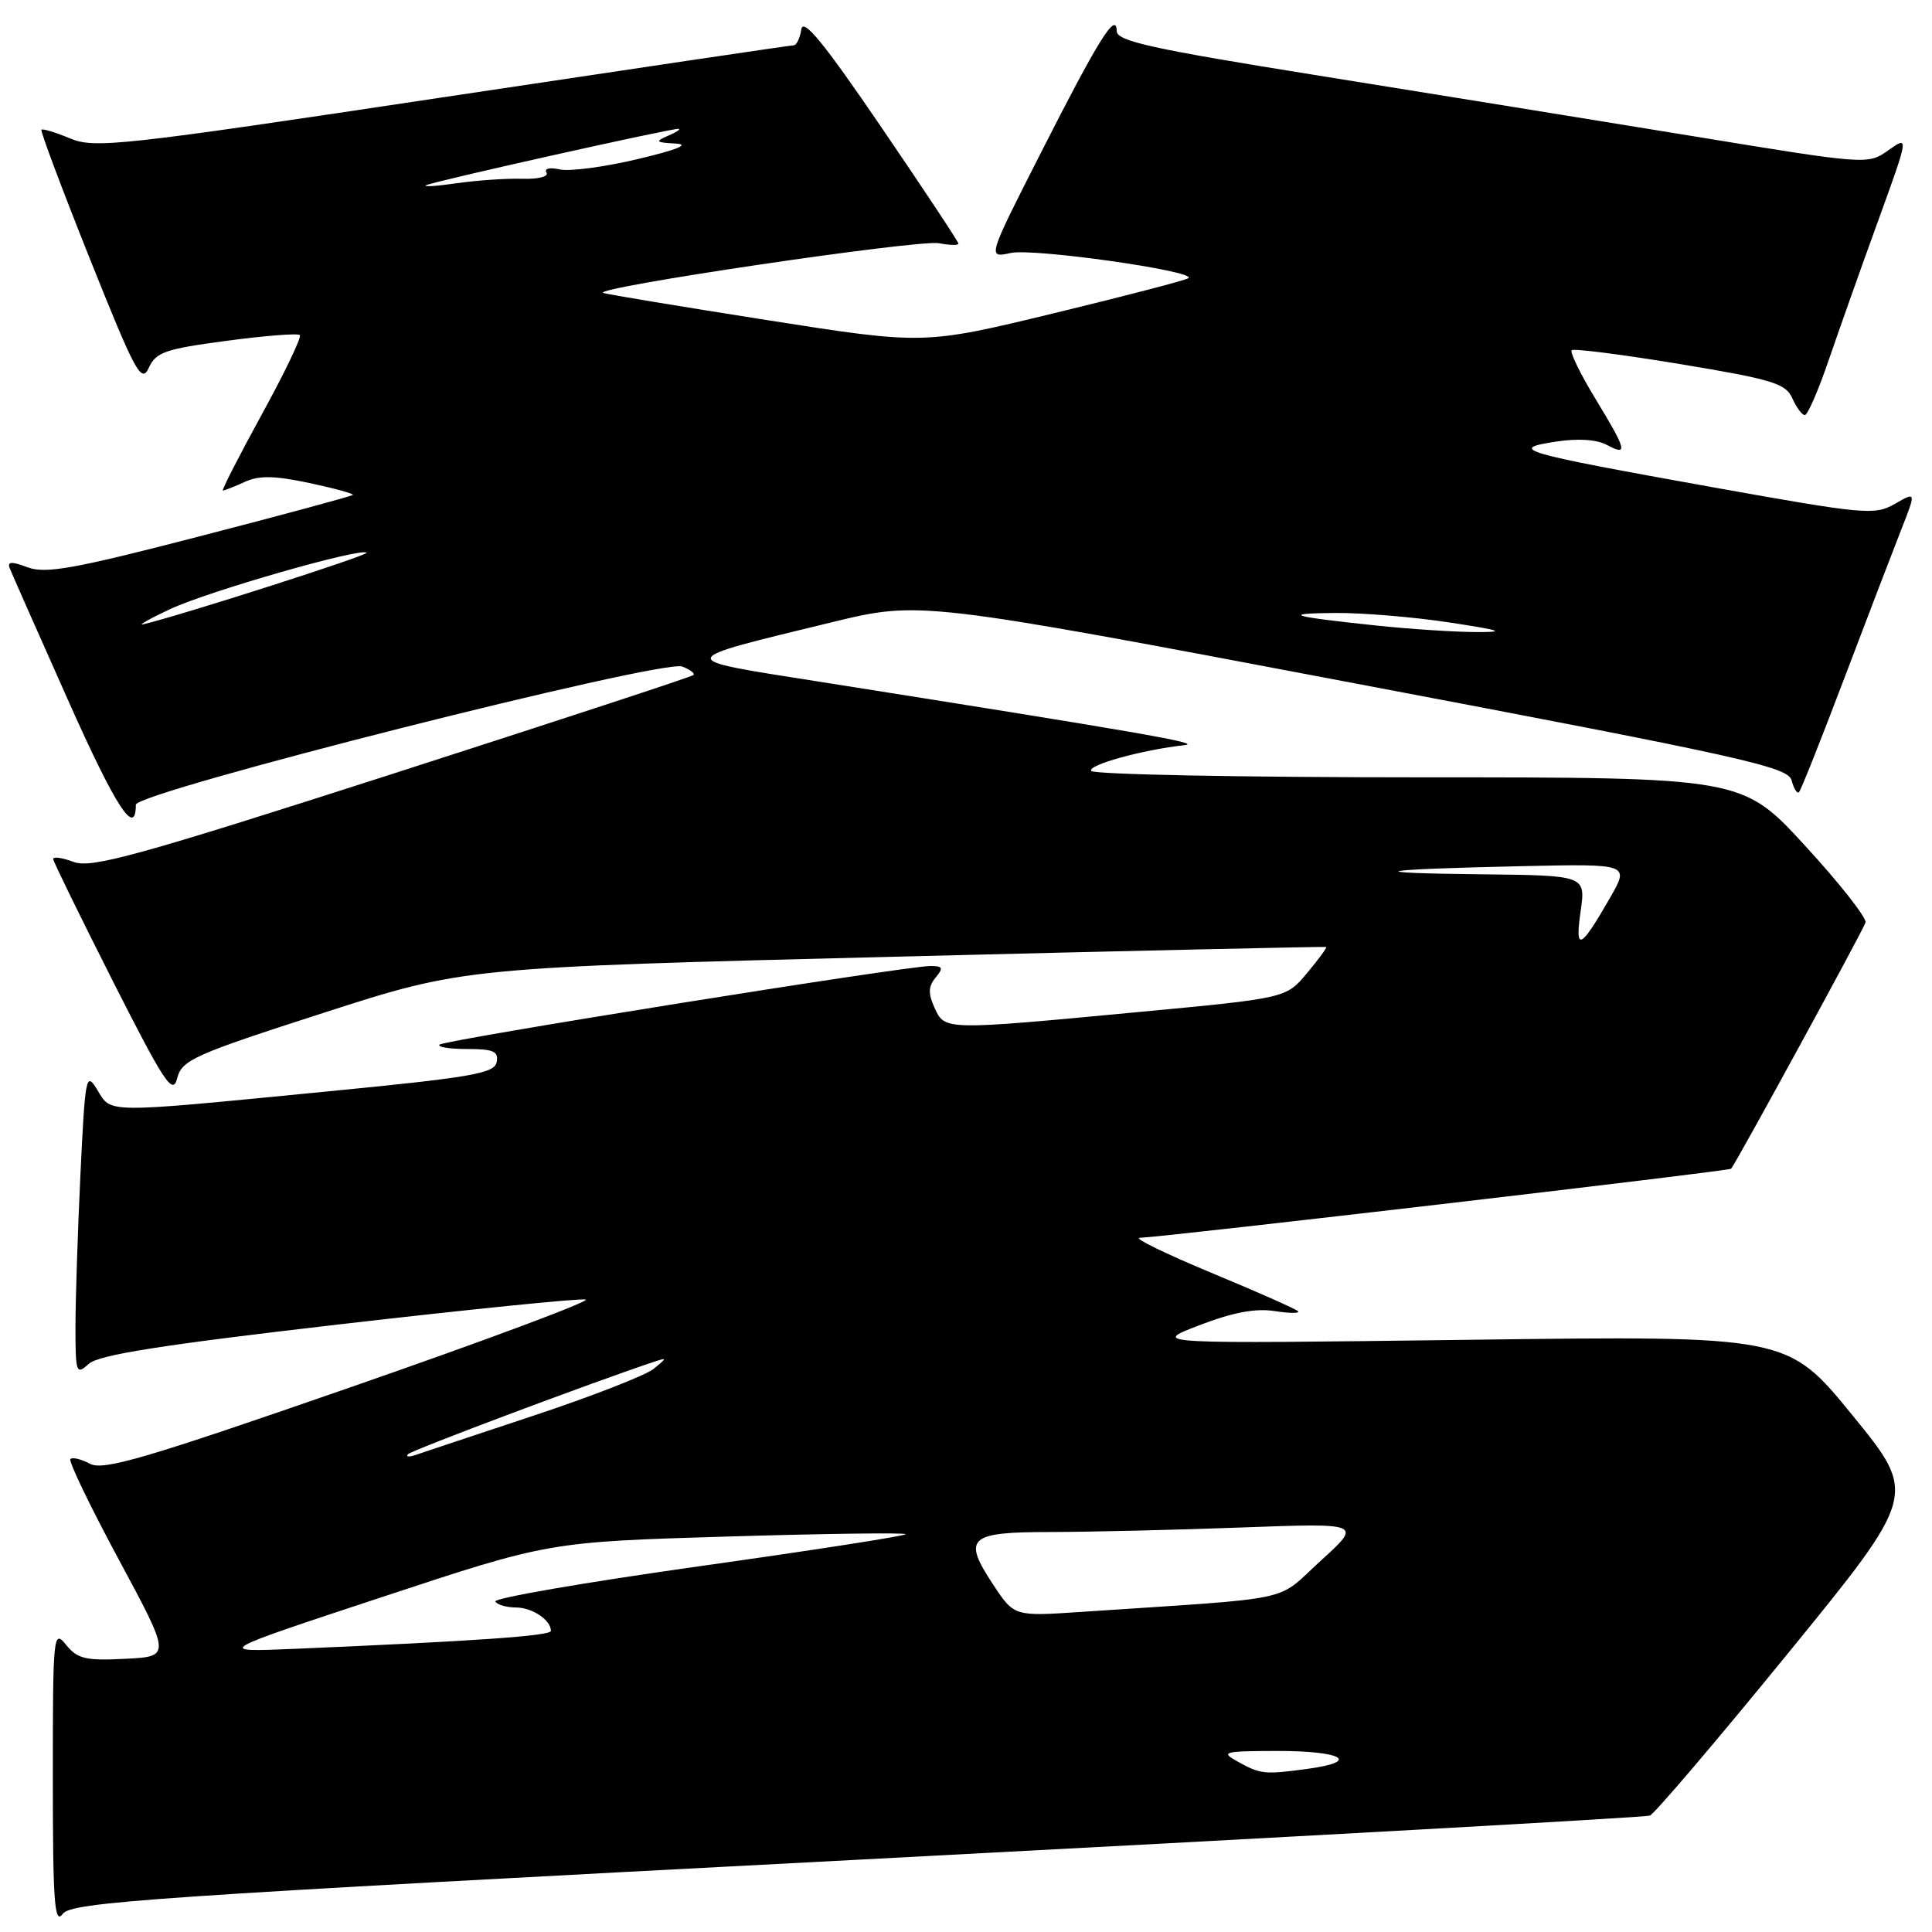 <?xml version="1.0" encoding="UTF-8" standalone="no"?>
<!DOCTYPE svg PUBLIC "-//W3C//DTD SVG 1.1//EN" "http://www.w3.org/Graphics/SVG/1.1/DTD/svg11.dtd" >
<svg xmlns="http://www.w3.org/2000/svg" xmlns:xlink="http://www.w3.org/1999/xlink" version="1.1" viewBox="0 0 256 256">
 <g >
 <path fill="currentColor"
d=" M 113.54 246.43 C 170.72 243.44 218.00 240.81 218.61 240.58 C 219.21 240.36 227.44 230.70 236.88 219.12 C 254.05 198.06 254.05 198.06 245.45 187.52 C 236.85 176.98 236.85 176.98 194.67 177.53 C 152.50 178.07 152.50 178.07 158.87 175.62 C 163.31 173.91 166.34 173.33 168.87 173.72 C 170.87 174.03 172.28 174.04 172.00 173.75 C 171.72 173.45 166.55 171.16 160.50 168.65 C 154.45 166.13 150.18 164.05 151.00 164.02 C 154.79 163.86 229.15 155.17 229.39 154.86 C 230.27 153.69 246.94 123.15 247.19 122.24 C 247.36 121.62 243.76 117.04 239.18 112.06 C 230.86 103.00 230.86 103.00 187.99 103.00 C 164.41 103.00 144.88 102.62 144.59 102.15 C 144.10 101.36 151.39 99.35 157.00 98.73 C 159.32 98.48 151.04 97.04 108.07 90.25 C 89.25 87.28 89.18 87.57 110.19 82.46 C 121.88 79.62 121.88 79.62 179.38 90.52 C 231.17 100.33 236.93 101.61 237.40 103.41 C 237.69 104.51 238.13 105.21 238.38 104.96 C 238.63 104.71 241.31 97.97 244.33 90.00 C 247.35 82.03 250.75 73.17 251.87 70.32 C 253.91 65.14 253.91 65.14 251.09 66.76 C 248.42 68.30 247.12 68.18 226.88 64.55 C 201.38 59.97 199.77 59.50 206.14 58.52 C 209.04 58.07 211.56 58.23 212.89 58.94 C 215.76 60.48 215.58 59.71 211.39 52.82 C 209.41 49.56 208.00 46.67 208.26 46.41 C 208.51 46.15 214.98 46.98 222.61 48.24 C 234.86 50.27 236.62 50.81 237.49 52.77 C 238.03 54.00 238.78 55.00 239.15 55.00 C 239.52 55.00 240.94 51.74 242.30 47.75 C 243.67 43.76 246.62 35.43 248.87 29.24 C 252.95 17.98 252.95 17.98 250.22 19.91 C 247.51 21.83 247.43 21.83 224.50 18.07 C 211.85 16.00 189.46 12.38 174.75 10.02 C 152.60 6.47 147.99 5.46 147.97 4.12 C 147.92 1.42 145.53 5.26 137.87 20.35 C 130.83 34.20 130.83 34.20 133.93 33.52 C 136.91 32.86 158.43 35.91 157.49 36.85 C 157.24 37.10 149.24 39.18 139.72 41.49 C 122.41 45.68 122.41 45.68 101.73 42.43 C 90.35 40.64 80.55 39.02 79.95 38.82 C 78.04 38.18 121.72 31.71 124.42 32.23 C 125.84 32.50 127.00 32.53 127.00 32.28 C 127.00 32.04 122.39 25.08 116.75 16.81 C 109.15 5.66 106.42 2.32 106.18 3.89 C 106.00 5.05 105.55 6.00 105.18 6.00 C 104.81 6.00 83.86 9.11 58.64 12.90 C 15.88 19.34 12.54 19.70 9.28 18.34 C 7.36 17.54 5.65 17.02 5.49 17.19 C 5.33 17.36 8.22 25.06 11.91 34.30 C 17.93 49.35 18.74 50.86 19.71 48.75 C 20.65 46.67 21.88 46.24 30.02 45.16 C 35.10 44.48 39.47 44.14 39.73 44.40 C 39.99 44.66 37.72 49.40 34.68 54.93 C 31.65 60.47 29.33 65.00 29.53 65.00 C 29.74 65.00 31.04 64.49 32.42 63.86 C 34.33 62.98 36.37 63.02 40.99 64.00 C 44.32 64.71 46.91 65.42 46.75 65.58 C 46.58 65.75 37.46 68.22 26.47 71.06 C 9.81 75.38 6.03 76.06 3.66 75.17 C 1.52 74.37 0.94 74.40 1.29 75.30 C 1.55 75.96 5.02 83.81 9.00 92.74 C 15.33 106.95 18.00 111.07 18.00 106.63 C 18.00 104.95 87.76 87.31 90.40 88.32 C 91.44 88.72 92.11 89.23 91.88 89.45 C 91.66 89.67 73.71 95.56 51.99 102.55 C 18.08 113.45 12.11 115.09 9.75 114.21 C 8.24 113.64 7.02 113.47 7.05 113.84 C 7.08 114.20 10.64 121.47 14.95 130.00 C 21.83 143.57 22.89 145.17 23.48 142.87 C 24.10 140.45 25.67 139.75 42.83 134.22 C 61.50 128.20 61.50 128.20 118.50 126.77 C 149.85 125.98 175.60 125.41 175.73 125.48 C 175.86 125.56 174.71 127.12 173.19 128.94 C 170.42 132.26 170.42 132.26 150.96 134.09 C 125.04 136.54 125.20 136.54 123.83 133.53 C 122.97 131.64 123.00 130.70 123.98 129.53 C 125.04 128.25 124.93 128.00 123.29 128.00 C 120.05 128.00 58.86 137.80 58.24 138.42 C 57.93 138.74 59.57 139.00 61.91 139.00 C 65.39 139.00 66.09 139.31 65.81 140.74 C 65.52 142.24 62.51 142.76 42.99 144.66 C 13.59 147.53 14.79 147.54 12.89 144.41 C 11.40 141.95 11.29 142.50 10.66 155.57 C 10.30 163.13 10.00 172.24 10.00 175.81 C 10.00 181.95 10.10 182.22 11.76 180.72 C 13.08 179.52 21.44 178.21 44.84 175.50 C 62.06 173.51 76.80 172.02 77.60 172.19 C 78.39 172.36 64.41 177.58 46.53 183.79 C 19.30 193.25 13.69 194.90 11.93 193.96 C 10.77 193.34 9.61 193.06 9.33 193.33 C 9.06 193.61 11.95 199.61 15.75 206.67 C 22.66 219.50 22.66 219.50 16.58 219.80 C 11.35 220.07 10.26 219.81 8.75 217.94 C 7.07 215.86 7.00 216.55 7.00 235.58 C 7.00 251.97 7.22 255.08 8.29 253.62 C 9.45 252.03 19.21 251.36 113.54 246.43 Z  M 164.00 233.42 C 161.69 232.14 162.09 232.03 169.19 232.01 C 177.86 232.00 180.34 233.41 173.34 234.37 C 167.54 235.16 167.05 235.11 164.00 233.42 Z  M 50.62 211.62 C 72.73 204.31 72.73 204.31 96.37 203.60 C 109.36 203.21 120.00 203.07 120.00 203.29 C 120.00 203.51 107.66 205.43 92.57 207.55 C 77.48 209.68 65.36 211.77 65.63 212.21 C 65.90 212.64 67.13 213.00 68.36 213.00 C 70.52 213.00 73.00 214.66 73.00 216.10 C 73.00 216.76 62.97 217.46 39.00 218.48 C 28.50 218.92 28.50 218.92 50.62 211.62 Z  M 131.62 210.00 C 127.49 203.75 128.30 203.00 139.22 203.00 C 144.32 202.99 155.70 202.73 164.50 202.40 C 180.50 201.81 180.50 201.81 175.00 206.81 C 168.86 212.39 172.41 211.63 143.19 213.59 C 134.39 214.18 134.39 214.18 131.62 210.00 Z  M 54.06 192.69 C 54.51 192.17 78.54 183.15 86.50 180.50 C 88.45 179.85 88.45 179.88 86.61 181.38 C 85.57 182.23 78.37 185.04 70.61 187.61 C 62.85 190.19 55.83 192.52 55.00 192.81 C 54.17 193.09 53.75 193.03 54.06 192.69 Z  M 209.44 120.75 C 210.12 116.00 210.12 116.00 196.31 115.85 C 179.78 115.67 182.15 115.20 201.71 114.77 C 215.92 114.46 215.92 114.46 213.33 118.98 C 209.39 125.84 208.67 126.16 209.44 120.75 Z  M 182.50 82.90 C 170.99 81.69 169.62 81.28 177.00 81.22 C 180.57 81.20 187.32 81.76 192.00 82.47 C 199.06 83.55 199.65 83.77 195.50 83.75 C 192.75 83.74 186.90 83.36 182.50 82.90 Z  M 22.50 80.73 C 27.53 78.36 47.86 72.53 48.58 73.24 C 48.89 73.56 24.17 81.48 19.00 82.72 C 18.18 82.92 19.75 82.02 22.50 80.73 Z  M 56.50 24.53 C 57.69 23.98 89.08 16.97 89.92 17.07 C 90.24 17.11 89.60 17.53 88.50 18.00 C 86.76 18.75 86.89 18.88 89.50 19.02 C 91.48 19.13 89.78 19.83 84.50 21.08 C 80.10 22.13 75.45 22.74 74.17 22.45 C 72.84 22.15 72.08 22.33 72.41 22.86 C 72.74 23.39 71.36 23.75 69.25 23.69 C 67.19 23.62 63.25 23.89 60.50 24.28 C 57.75 24.68 55.95 24.79 56.50 24.53 Z "/>
</g>
</svg>